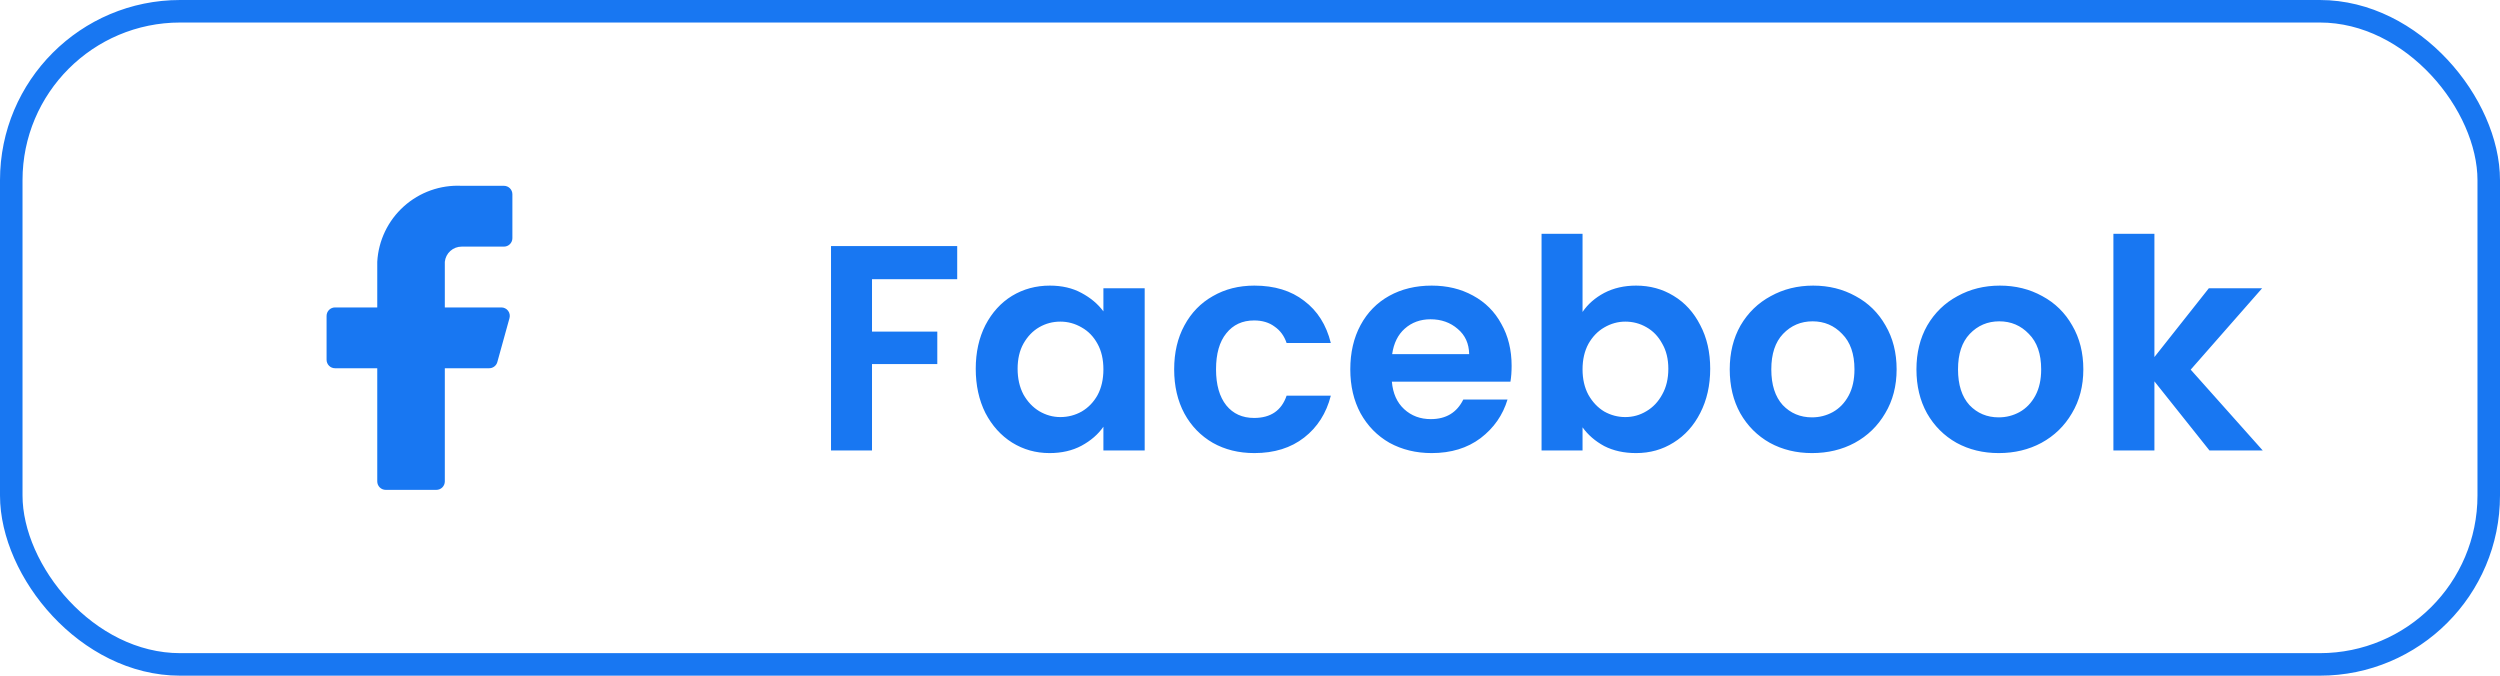 <svg width="111" height="30" viewBox="0 0 111 30" fill="none" xmlns="http://www.w3.org/2000/svg">
<path d="M22.75 8.625C22.75 8.526 22.71 8.43 22.64 8.36C22.57 8.29 22.474 8.25 22.375 8.25H20.5C19.556 8.203 18.631 8.532 17.929 9.164C17.226 9.796 16.802 10.681 16.75 11.625V13.65H14.875C14.775 13.65 14.68 13.69 14.61 13.76C14.54 13.83 14.5 13.926 14.5 14.025V15.975C14.5 16.075 14.54 16.17 14.61 16.24C14.68 16.311 14.775 16.35 14.875 16.35H16.75V21.375C16.75 21.474 16.79 21.57 16.86 21.64C16.93 21.71 17.026 21.75 17.125 21.75H19.375C19.474 21.75 19.57 21.71 19.64 21.64C19.71 21.57 19.75 21.474 19.75 21.375V16.35H21.715C21.798 16.351 21.88 16.325 21.946 16.274C22.013 16.224 22.061 16.153 22.082 16.073L22.622 14.123C22.637 14.067 22.639 14.009 22.628 13.953C22.617 13.896 22.593 13.843 22.559 13.798C22.524 13.752 22.479 13.715 22.428 13.69C22.376 13.664 22.32 13.65 22.262 13.65H19.75V11.625C19.769 11.439 19.856 11.267 19.994 11.143C20.133 11.018 20.313 10.949 20.5 10.95H22.375C22.474 10.95 22.57 10.911 22.64 10.84C22.71 10.77 22.75 10.675 22.75 10.575V8.625Z" fill="#1877F2"/>
<path d="M42.5 10.926V12.395H38.717V14.722H41.616V16.165H38.717V20H36.897V10.926H42.5ZM43.323 16.373C43.323 15.645 43.466 14.999 43.752 14.436C44.046 13.873 44.441 13.439 44.935 13.136C45.437 12.833 45.996 12.681 46.612 12.681C47.149 12.681 47.617 12.789 48.016 13.006C48.423 13.223 48.748 13.496 48.991 13.825V12.798H50.824V20H48.991V18.947C48.757 19.285 48.432 19.567 48.016 19.792C47.608 20.009 47.136 20.117 46.599 20.117C45.992 20.117 45.437 19.961 44.935 19.649C44.441 19.337 44.046 18.899 43.752 18.336C43.466 17.764 43.323 17.11 43.323 16.373ZM48.991 16.399C48.991 15.957 48.904 15.58 48.731 15.268C48.557 14.947 48.323 14.705 48.029 14.54C47.734 14.367 47.418 14.28 47.08 14.28C46.742 14.28 46.43 14.362 46.144 14.527C45.858 14.692 45.624 14.934 45.442 15.255C45.268 15.567 45.182 15.94 45.182 16.373C45.182 16.806 45.268 17.188 45.442 17.517C45.624 17.838 45.858 18.085 46.144 18.258C46.438 18.431 46.75 18.518 47.08 18.518C47.418 18.518 47.734 18.436 48.029 18.271C48.323 18.098 48.557 17.855 48.731 17.543C48.904 17.222 48.991 16.841 48.991 16.399ZM52.133 16.399C52.133 15.654 52.285 15.004 52.588 14.449C52.891 13.886 53.312 13.452 53.849 13.149C54.386 12.837 55.002 12.681 55.695 12.681C56.588 12.681 57.324 12.906 57.905 13.357C58.494 13.799 58.889 14.423 59.088 15.229H57.125C57.021 14.917 56.843 14.674 56.592 14.501C56.349 14.319 56.046 14.228 55.682 14.228C55.162 14.228 54.75 14.419 54.447 14.8C54.144 15.173 53.992 15.706 53.992 16.399C53.992 17.084 54.144 17.617 54.447 17.998C54.75 18.371 55.162 18.557 55.682 18.557C56.419 18.557 56.9 18.228 57.125 17.569H59.088C58.889 18.349 58.494 18.969 57.905 19.428C57.316 19.887 56.579 20.117 55.695 20.117C55.002 20.117 54.386 19.965 53.849 19.662C53.312 19.35 52.891 18.917 52.588 18.362C52.285 17.799 52.133 17.144 52.133 16.399ZM67.116 16.243C67.116 16.503 67.099 16.737 67.064 16.945H61.799C61.843 17.465 62.025 17.872 62.345 18.167C62.666 18.462 63.06 18.609 63.528 18.609C64.204 18.609 64.685 18.319 64.971 17.738H66.934C66.726 18.431 66.328 19.003 65.738 19.454C65.149 19.896 64.425 20.117 63.567 20.117C62.874 20.117 62.25 19.965 61.695 19.662C61.149 19.35 60.72 18.912 60.408 18.349C60.105 17.786 59.953 17.136 59.953 16.399C59.953 15.654 60.105 14.999 60.408 14.436C60.712 13.873 61.136 13.439 61.682 13.136C62.228 12.833 62.857 12.681 63.567 12.681C64.252 12.681 64.863 12.828 65.4 13.123C65.946 13.418 66.367 13.838 66.661 14.384C66.965 14.921 67.116 15.541 67.116 16.243ZM65.231 15.723C65.223 15.255 65.054 14.882 64.724 14.605C64.395 14.319 63.992 14.176 63.515 14.176C63.065 14.176 62.683 14.315 62.371 14.592C62.068 14.861 61.882 15.238 61.812 15.723H65.231ZM70.265 13.851C70.499 13.504 70.82 13.223 71.227 13.006C71.643 12.789 72.115 12.681 72.644 12.681C73.259 12.681 73.814 12.833 74.308 13.136C74.811 13.439 75.205 13.873 75.491 14.436C75.785 14.991 75.933 15.636 75.933 16.373C75.933 17.11 75.785 17.764 75.491 18.336C75.205 18.899 74.811 19.337 74.308 19.649C73.814 19.961 73.259 20.117 72.644 20.117C72.106 20.117 71.634 20.013 71.227 19.805C70.828 19.588 70.507 19.311 70.265 18.973V20H68.445V10.38H70.265V13.851ZM74.074 16.373C74.074 15.94 73.983 15.567 73.801 15.255C73.627 14.934 73.394 14.692 73.099 14.527C72.813 14.362 72.501 14.28 72.163 14.28C71.834 14.28 71.522 14.367 71.227 14.54C70.941 14.705 70.707 14.947 70.525 15.268C70.352 15.589 70.265 15.966 70.265 16.399C70.265 16.832 70.352 17.209 70.525 17.53C70.707 17.851 70.941 18.098 71.227 18.271C71.522 18.436 71.834 18.518 72.163 18.518C72.501 18.518 72.813 18.431 73.099 18.258C73.394 18.085 73.627 17.838 73.801 17.517C73.983 17.196 74.074 16.815 74.074 16.373ZM80.453 20.117C79.76 20.117 79.136 19.965 78.581 19.662C78.027 19.35 77.589 18.912 77.268 18.349C76.956 17.786 76.8 17.136 76.8 16.399C76.8 15.662 76.961 15.012 77.281 14.449C77.611 13.886 78.057 13.452 78.62 13.149C79.184 12.837 79.812 12.681 80.505 12.681C81.199 12.681 81.827 12.837 82.39 13.149C82.954 13.452 83.396 13.886 83.716 14.449C84.046 15.012 84.21 15.662 84.21 16.399C84.21 17.136 84.041 17.786 83.703 18.349C83.374 18.912 82.923 19.35 82.351 19.662C81.788 19.965 81.155 20.117 80.453 20.117ZM80.453 18.531C80.783 18.531 81.09 18.453 81.376 18.297C81.671 18.132 81.905 17.89 82.078 17.569C82.252 17.248 82.338 16.858 82.338 16.399C82.338 15.714 82.156 15.19 81.792 14.826C81.437 14.453 80.999 14.267 80.479 14.267C79.959 14.267 79.522 14.453 79.166 14.826C78.82 15.19 78.646 15.714 78.646 16.399C78.646 17.084 78.815 17.612 79.153 17.985C79.5 18.349 79.933 18.531 80.453 18.531ZM88.743 20.117C88.05 20.117 87.426 19.965 86.871 19.662C86.317 19.35 85.879 18.912 85.558 18.349C85.246 17.786 85.09 17.136 85.09 16.399C85.09 15.662 85.251 15.012 85.571 14.449C85.901 13.886 86.347 13.452 86.91 13.149C87.474 12.837 88.102 12.681 88.795 12.681C89.489 12.681 90.117 12.837 90.68 13.149C91.244 13.452 91.686 13.886 92.006 14.449C92.336 15.012 92.5 15.662 92.5 16.399C92.5 17.136 92.331 17.786 91.993 18.349C91.664 18.912 91.213 19.35 90.641 19.662C90.078 19.965 89.445 20.117 88.743 20.117ZM88.743 18.531C89.073 18.531 89.38 18.453 89.666 18.297C89.961 18.132 90.195 17.89 90.368 17.569C90.542 17.248 90.628 16.858 90.628 16.399C90.628 15.714 90.446 15.19 90.082 14.826C89.727 14.453 89.289 14.267 88.769 14.267C88.249 14.267 87.812 14.453 87.456 14.826C87.11 15.19 86.936 15.714 86.936 16.399C86.936 17.084 87.105 17.612 87.443 17.985C87.79 18.349 88.223 18.531 88.743 18.531ZM98.1 20L95.656 16.932V20H93.835V10.38H95.656V15.853L98.073 12.798H100.439L97.267 16.412L100.465 20H98.1Z" fill="#1877F2"/>
<rect x="0.5" y="0.5" width="110" height="29" rx="7.5" stroke="#1877F2"/>
</svg>
